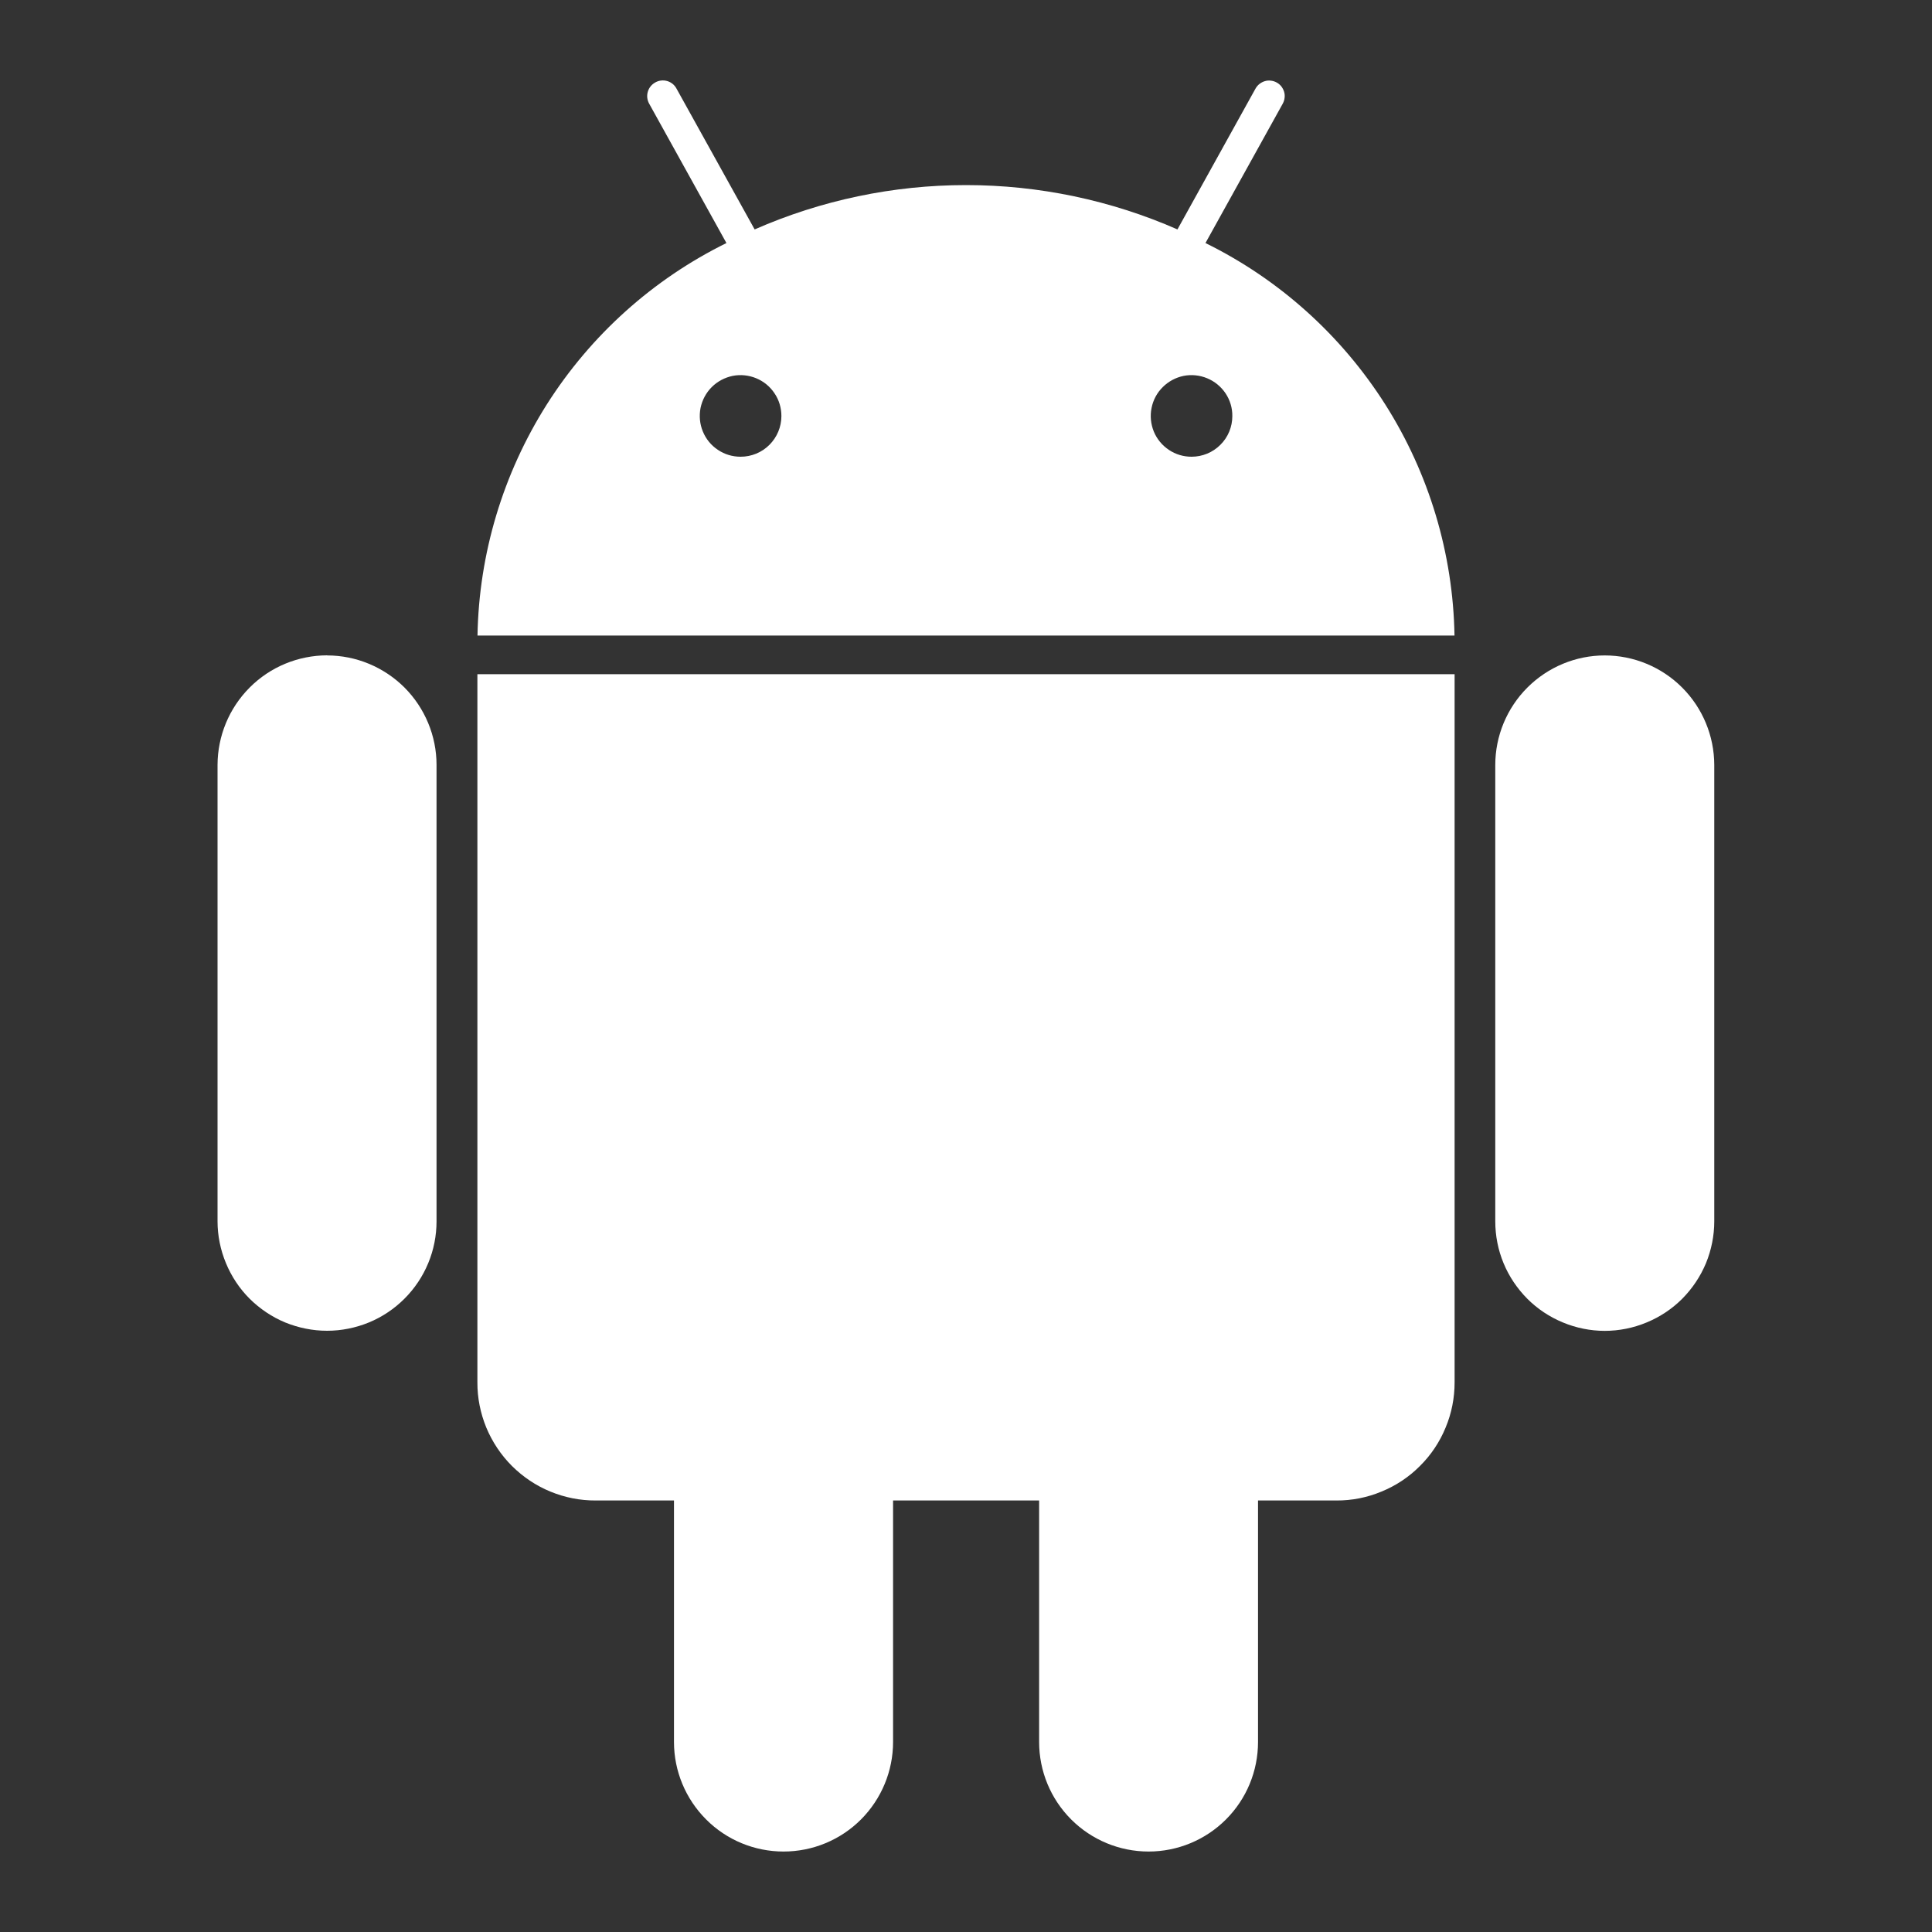 <svg width="20" height="20" viewBox="0 0 20 20" fill="none" xmlns="http://www.w3.org/2000/svg">
<rect x="0" y="0" width="20" height="20" fill="#333333" stroke="none"/>
<path d="M12.479 2.516L13.279 1.073C13.289 1.054 13.296 1.034 13.298 1.013C13.301 0.992 13.299 0.97 13.293 0.95C13.287 0.93 13.277 0.911 13.264 0.894C13.251 0.878 13.235 0.864 13.216 0.854C13.198 0.844 13.177 0.837 13.156 0.835C13.135 0.832 13.114 0.834 13.094 0.84C13.073 0.846 13.055 0.856 13.038 0.869C13.021 0.882 13.008 0.898 12.997 0.917L12.189 2.375C11.499 2.072 10.754 1.916 10 1.916C9.247 1.916 8.502 2.072 7.812 2.375L7.003 0.917C6.983 0.879 6.948 0.851 6.907 0.839C6.866 0.827 6.821 0.832 6.784 0.853C6.746 0.874 6.718 0.908 6.706 0.95C6.694 0.991 6.699 1.035 6.72 1.073L7.52 2.516C6.759 2.891 6.116 3.469 5.661 4.186C5.207 4.903 4.958 5.731 4.943 6.579H15.057C15.042 5.73 14.794 4.902 14.339 4.185C13.884 3.469 13.241 2.891 12.479 2.516ZM7.667 4.728C7.583 4.728 7.501 4.704 7.432 4.657C7.362 4.611 7.308 4.545 7.276 4.467C7.244 4.39 7.236 4.305 7.252 4.223C7.269 4.141 7.309 4.066 7.368 4.007C7.427 3.948 7.503 3.908 7.585 3.891C7.667 3.875 7.752 3.884 7.829 3.916C7.906 3.948 7.972 4.002 8.018 4.072C8.065 4.141 8.089 4.223 8.089 4.307C8.089 4.419 8.044 4.526 7.965 4.605C7.886 4.684 7.779 4.728 7.667 4.728ZM12.335 4.728C12.251 4.728 12.17 4.704 12.1 4.657C12.031 4.611 11.976 4.545 11.944 4.467C11.913 4.39 11.904 4.305 11.921 4.223C11.937 4.141 11.977 4.066 12.037 4.007C12.096 3.948 12.171 3.908 12.253 3.891C12.335 3.875 12.42 3.884 12.497 3.916C12.574 3.948 12.64 4.002 12.687 4.072C12.733 4.141 12.758 4.223 12.757 4.307C12.757 4.419 12.713 4.526 12.633 4.605C12.554 4.684 12.447 4.728 12.335 4.728ZM4.942 14.309C4.941 14.47 4.973 14.629 5.034 14.778C5.096 14.927 5.186 15.062 5.3 15.176C5.414 15.289 5.549 15.38 5.698 15.441C5.846 15.502 6.006 15.534 6.167 15.533H6.977V18.033C6.977 18.334 7.097 18.622 7.31 18.835C7.522 19.048 7.811 19.167 8.111 19.167C8.412 19.167 8.7 19.048 8.913 18.835C9.125 18.622 9.245 18.334 9.245 18.033V15.533H10.757V18.033C10.757 18.334 10.876 18.622 11.089 18.835C11.301 19.047 11.589 19.167 11.89 19.167C12.191 19.167 12.479 19.047 12.691 18.835C12.904 18.622 13.023 18.334 13.023 18.033V15.533H13.835C13.996 15.534 14.155 15.502 14.303 15.44C14.452 15.379 14.587 15.289 14.7 15.175C14.814 15.062 14.904 14.927 14.965 14.778C15.027 14.63 15.058 14.471 15.058 14.31V6.979H4.942V14.309ZM3.386 6.784C3.085 6.785 2.797 6.904 2.585 7.117C2.372 7.33 2.253 7.618 2.252 7.918V12.643C2.252 12.791 2.282 12.939 2.339 13.076C2.396 13.214 2.479 13.339 2.584 13.444C2.69 13.549 2.815 13.633 2.952 13.69C3.09 13.746 3.237 13.776 3.386 13.776C3.535 13.776 3.682 13.746 3.819 13.69C3.957 13.633 4.082 13.549 4.187 13.444C4.292 13.339 4.376 13.214 4.433 13.076C4.49 12.939 4.519 12.791 4.519 12.643V7.918C4.519 7.618 4.399 7.33 4.187 7.117C3.974 6.905 3.686 6.785 3.386 6.785M16.612 6.785C16.312 6.785 16.024 6.905 15.811 7.118C15.599 7.33 15.479 7.619 15.479 7.919V12.643C15.479 12.792 15.508 12.94 15.565 13.077C15.622 13.215 15.706 13.339 15.811 13.445C15.916 13.55 16.041 13.633 16.179 13.69C16.316 13.747 16.464 13.777 16.612 13.777C16.761 13.777 16.909 13.747 17.046 13.69C17.184 13.633 17.309 13.55 17.414 13.445C17.519 13.339 17.602 13.215 17.66 13.077C17.716 12.94 17.746 12.792 17.746 12.643V7.918C17.745 7.618 17.626 7.33 17.413 7.117C17.201 6.905 16.913 6.785 16.612 6.785Z" fill="white"/>
</svg>

